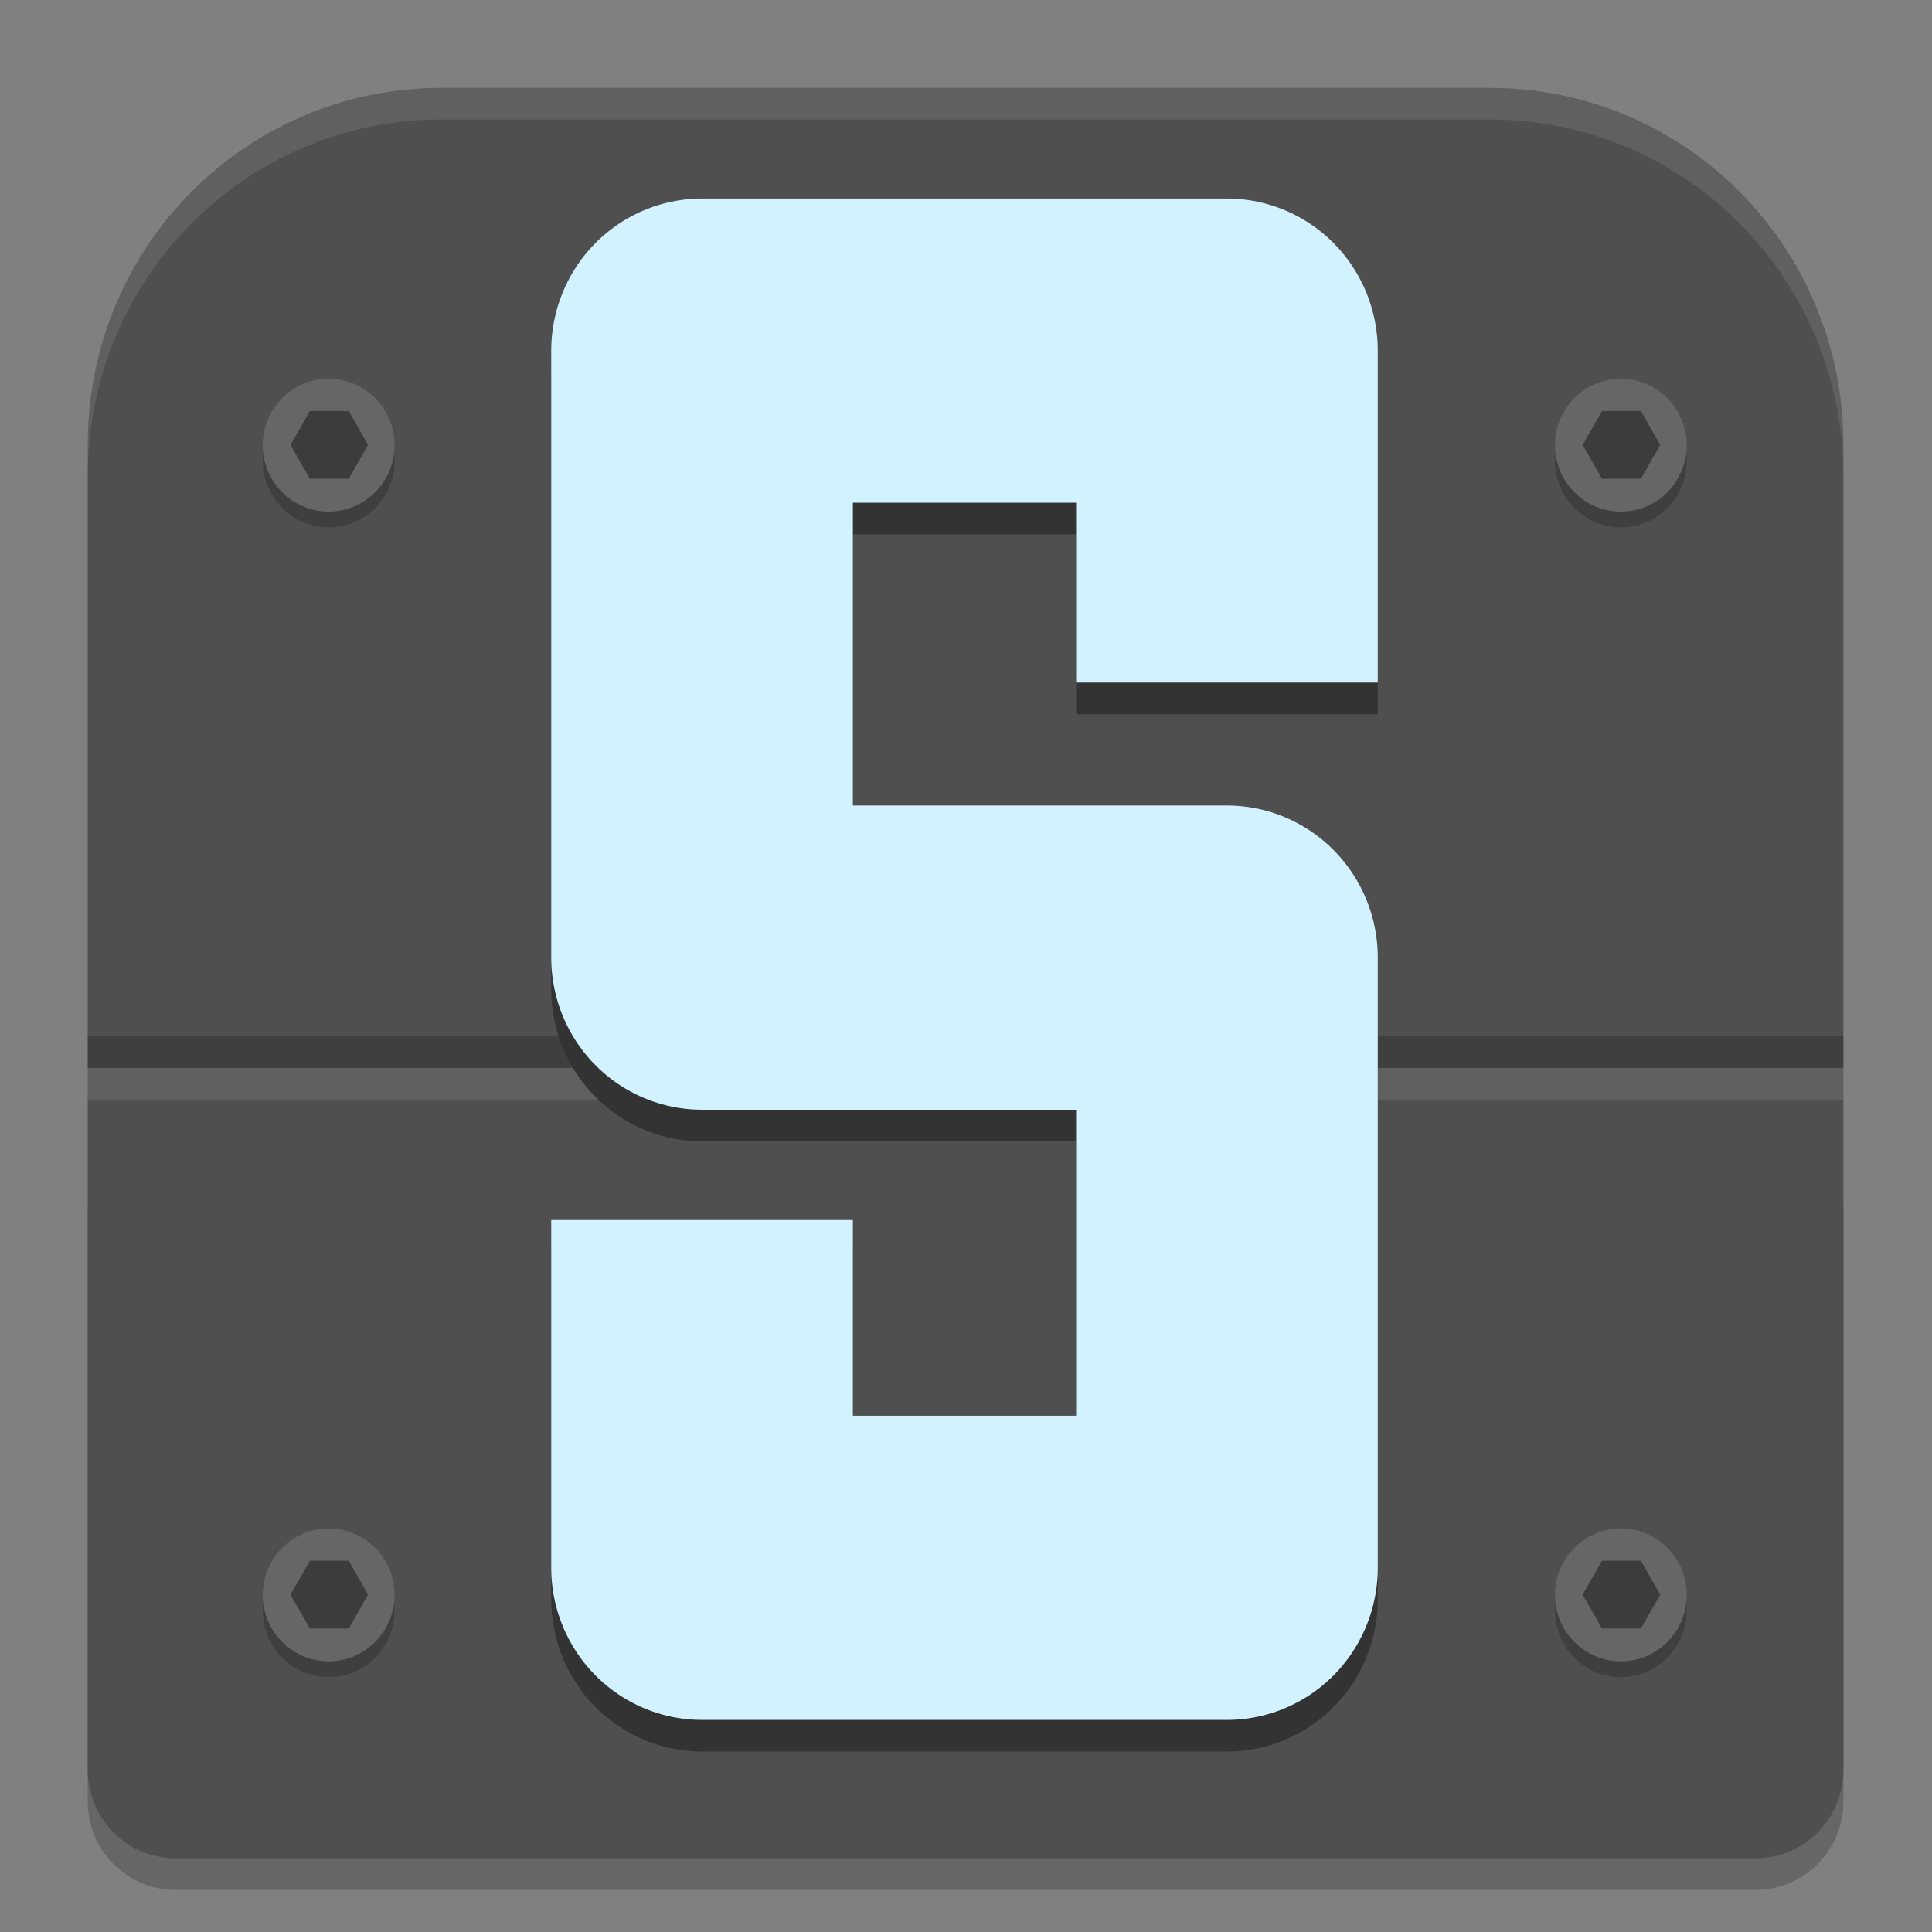 <svg width="22" height="22" version="1.1" xmlns="http://www.w3.org/2000/svg">
 <rect width="100%" height="100%" fill="#808080" stroke="none"/>
 <g transform="matrix(.357 0 0 .36 -.429 -.439)">
  <path d="M 4,39.365 V 58.199 C 4,59.75 5.25,61 6.801,61 H 57.199 C 58.75,61 60,59.75 60,58.199 V 39.365 Z" style="opacity:.2"/>
  <path d="m15.283 4c-6.251 0-11.283 5.032-11.283 11.283v41.916c0 1.551 1.25 2.801 2.801 2.801h50.398c1.551 0 2.801-1.25 2.801-2.801v-41.916c0-6.251-5.032-11.283-11.283-11.283z" style="fill:#4f4f4f"/>
  <path d="M 15.283,4 C 9.032,4 4,9.032 4,15.283 v 1 C 4,10.032 9.032,5 15.283,5 H 48.717 C 54.968,5 60,10.032 60,16.283 v -1 C 60,9.032 54.968,4 48.717,4 Z" style="fill:#fefefe;opacity:.1"/>
  <rect x="4" y="34" width="56" height="1" rx="0" ry="0" style="opacity:.2"/>
  <rect x="4" y="35" width="56" height="1" rx="0" ry="0" style="fill:#ffffff;opacity:.1"/>
  <path d="m40.337 23.811v-10.5h-16.742v19.199h16.742v19.301h-16.742v-11" style="fill:none;stroke-linejoin:round;stroke-width:9.622;stroke:#333333"/>
  <path d="m40.337 22.811v-10.5h-16.742v19.199h16.742v19.301h-16.742v-11" style="fill:none;stroke-linejoin:round;stroke-width:9.622;stroke:#d2f2ff"/>
  <circle cx="52.901" cy="15.801" r="2.101" style="opacity:.2"/>
  <circle cx="52.901" cy="15.301" r="2.101" style="fill:#666666"/>
  <path transform="translate(4.286,3.325)" d="m49.254 10.896 0.619 1.072-0.619 1.072h-1.238l-0.619-1.072 0.619-1.072z" style="fill:#1a1a1a;opacity:.536"/>
 </g>
 <g transform="matrix(.357 0 0 .36 -15.143 -.439)">
  <circle cx="52.901" cy="15.801" r="2.101" style="opacity:.2"/>
  <circle cx="52.901" cy="15.301" r="2.101" style="fill:#666666"/>
  <path transform="translate(4.286,3.325)" d="m49.254 10.896 0.619 1.072-0.619 1.072h-1.238l-0.619-1.072 0.619-1.072z" style="fill:#1a1a1a;opacity:.536"/>
 </g>
 <g transform="matrix(.357 0 0 .36 -.429 12.653)">
  <circle cx="52.901" cy="15.801" r="2.101" style="opacity:.2"/>
  <circle cx="52.901" cy="15.301" r="2.101" style="fill:#666666"/>
  <path transform="translate(4.286,3.325)" d="m49.254 10.896 0.619 1.072-0.619 1.072h-1.238l-0.619-1.072 0.619-1.072z" style="fill:#1a1a1a;opacity:.536"/>
 </g>
 <g transform="matrix(.357 0 0 .36 -15.143 12.653)">
  <circle cx="52.901" cy="15.801" r="2.101" style="opacity:.2"/>
  <circle cx="52.901" cy="15.301" r="2.101" style="fill:#666666"/>
  <path transform="translate(4.286,3.325)" d="m49.254 10.896 0.619 1.072-0.619 1.072h-1.238l-0.619-1.072 0.619-1.072z" style="fill:#1a1a1a;opacity:.536"/>
 </g>
</svg>
